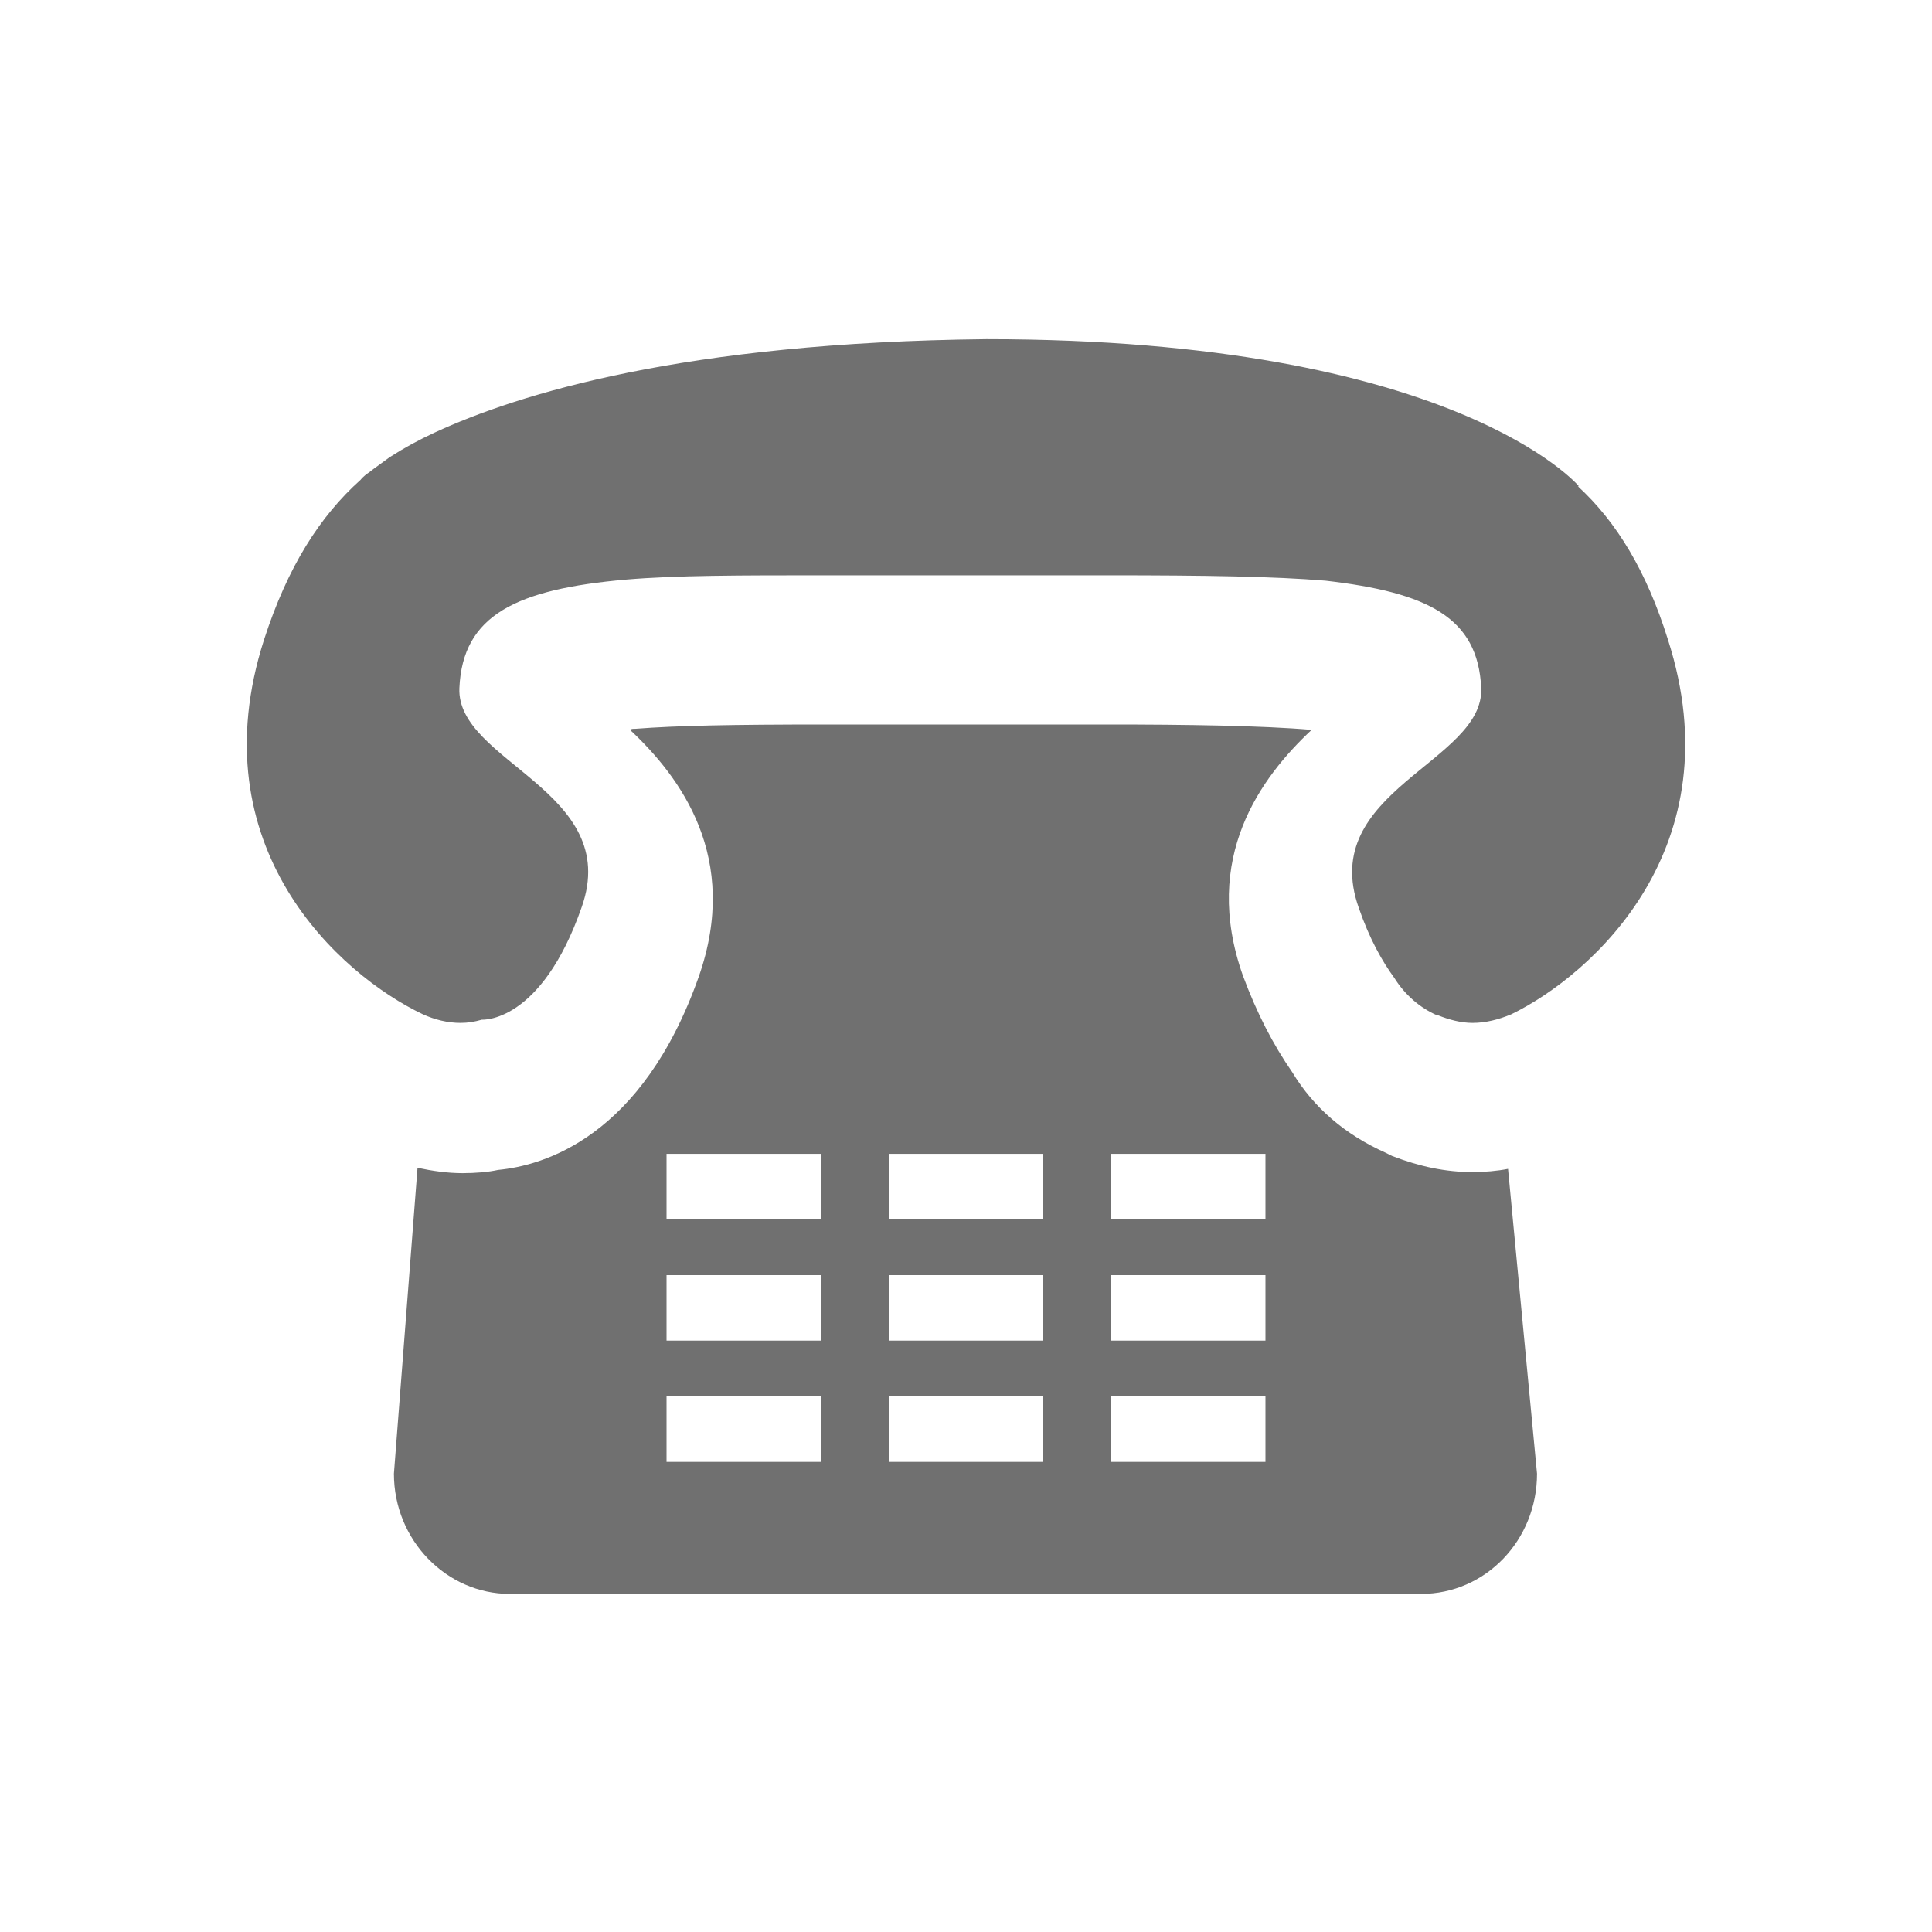 <?xml version="1.0" encoding="utf-8"?>
<!-- Generator: Adobe Illustrator 24.0.2, SVG Export Plug-In . SVG Version: 6.00 Build 0)  -->
<svg version="1.1" id="Layer_1" xmlns="http://www.w3.org/2000/svg" xmlns:xlink="http://www.w3.org/1999/xlink" x="0px" y="0px"
	 viewBox="0 0 18 18" style="enable-background:new 0 0 18 18;" xml:space="preserve">
<style type="text/css">
	.st0{fill:#939393;}
	.st1{fill:#707070;}
	.st2{fill:#D01800;}
	.st3{fill:#FF0C00;}
</style>
<g>
	<path class="st1" d="M15.54,5.96c-0.2-0.64-0.48-1.1-0.84-1.43l0.01,0c0,0-1.15-1.37-5.52-1.37C6.37,3.19,4.83,3.67,4.05,4.03
		C3.9,4.1,3.77,4.17,3.63,4.26C3.55,4.32,3.49,4.36,3.44,4.4c0,0,0,0,0,0C3.38,4.44,3.36,4.47,3.36,4.47l0,0
		c-0.38,0.34-0.68,0.81-0.9,1.49C1.84,7.89,3.16,9.08,3.94,9.45C4.05,9.5,4.17,9.53,4.29,9.53c0.07,0,0.13-0.01,0.2-0.03l0,0
		c0,0,0.55,0.04,0.93-1.05C5.8,7.37,4.25,7.1,4.28,6.41C4.31,5.73,4.81,5.49,5.83,5.4C6.3,5.36,6.89,5.36,7.68,5.36h0.74h1.17h0.74
		c0.89,0,1.54,0.01,2.02,0.05c0.95,0.11,1.42,0.34,1.45,1c0.03,0.69-1.53,0.96-1.14,2.05c0.1,0.29,0.22,0.5,0.33,0.65
		c0.1,0.16,0.24,0.28,0.4,0.35c0,0,0,0,0.01,0c0.1,0.04,0.21,0.07,0.32,0.07c0.12,0,0.24-0.03,0.36-0.08
		C14.84,9.08,16.16,7.89,15.54,5.96z"/>
	<path class="st1" d="M13.72,10.92c-0.25,0-0.49-0.05-0.75-0.15l-0.06-0.03c-0.38-0.17-0.67-0.42-0.87-0.75
		c-0.18-0.26-0.33-0.55-0.46-0.9c-0.39-1.1,0.17-1.85,0.64-2.29c-0.46-0.04-1.18-0.05-1.89-0.05H7.69c-0.87,0-1.38,0.01-1.77,0.04
		c-0.02,0-0.04,0-0.05,0.01c0.47,0.44,1.03,1.19,0.64,2.3c-0.53,1.5-1.45,1.76-1.87,1.8c-0.09,0.02-0.21,0.03-0.33,0.03
		c-0.14,0-0.28-0.02-0.42-0.05l-0.22,2.85c0,0.62,0.49,1.12,1.08,1.12h8.49c0.6,0,1.08-0.5,1.08-1.12l-0.27-2.84
		C13.95,10.91,13.83,10.92,13.72,10.92z M7.64,13.62H6.21v-0.61h1.44V13.62z M7.64,12.49H6.21v-0.61h1.44V12.49z M7.64,11.36H6.21
		v-0.61h1.44V11.36z M9.72,13.62H8.28v-0.61h1.44V13.62z M9.72,12.49H8.28v-0.61h1.44V12.49z M9.72,11.36H8.28v-0.61h1.44V11.36z
		 M11.79,13.62h-1.44v-0.61h1.44V13.62z M11.79,12.49h-1.44v-0.61h1.44V12.49z M11.79,11.36h-1.44v-0.61h1.44V11.36z"/>
</g>
</svg>
